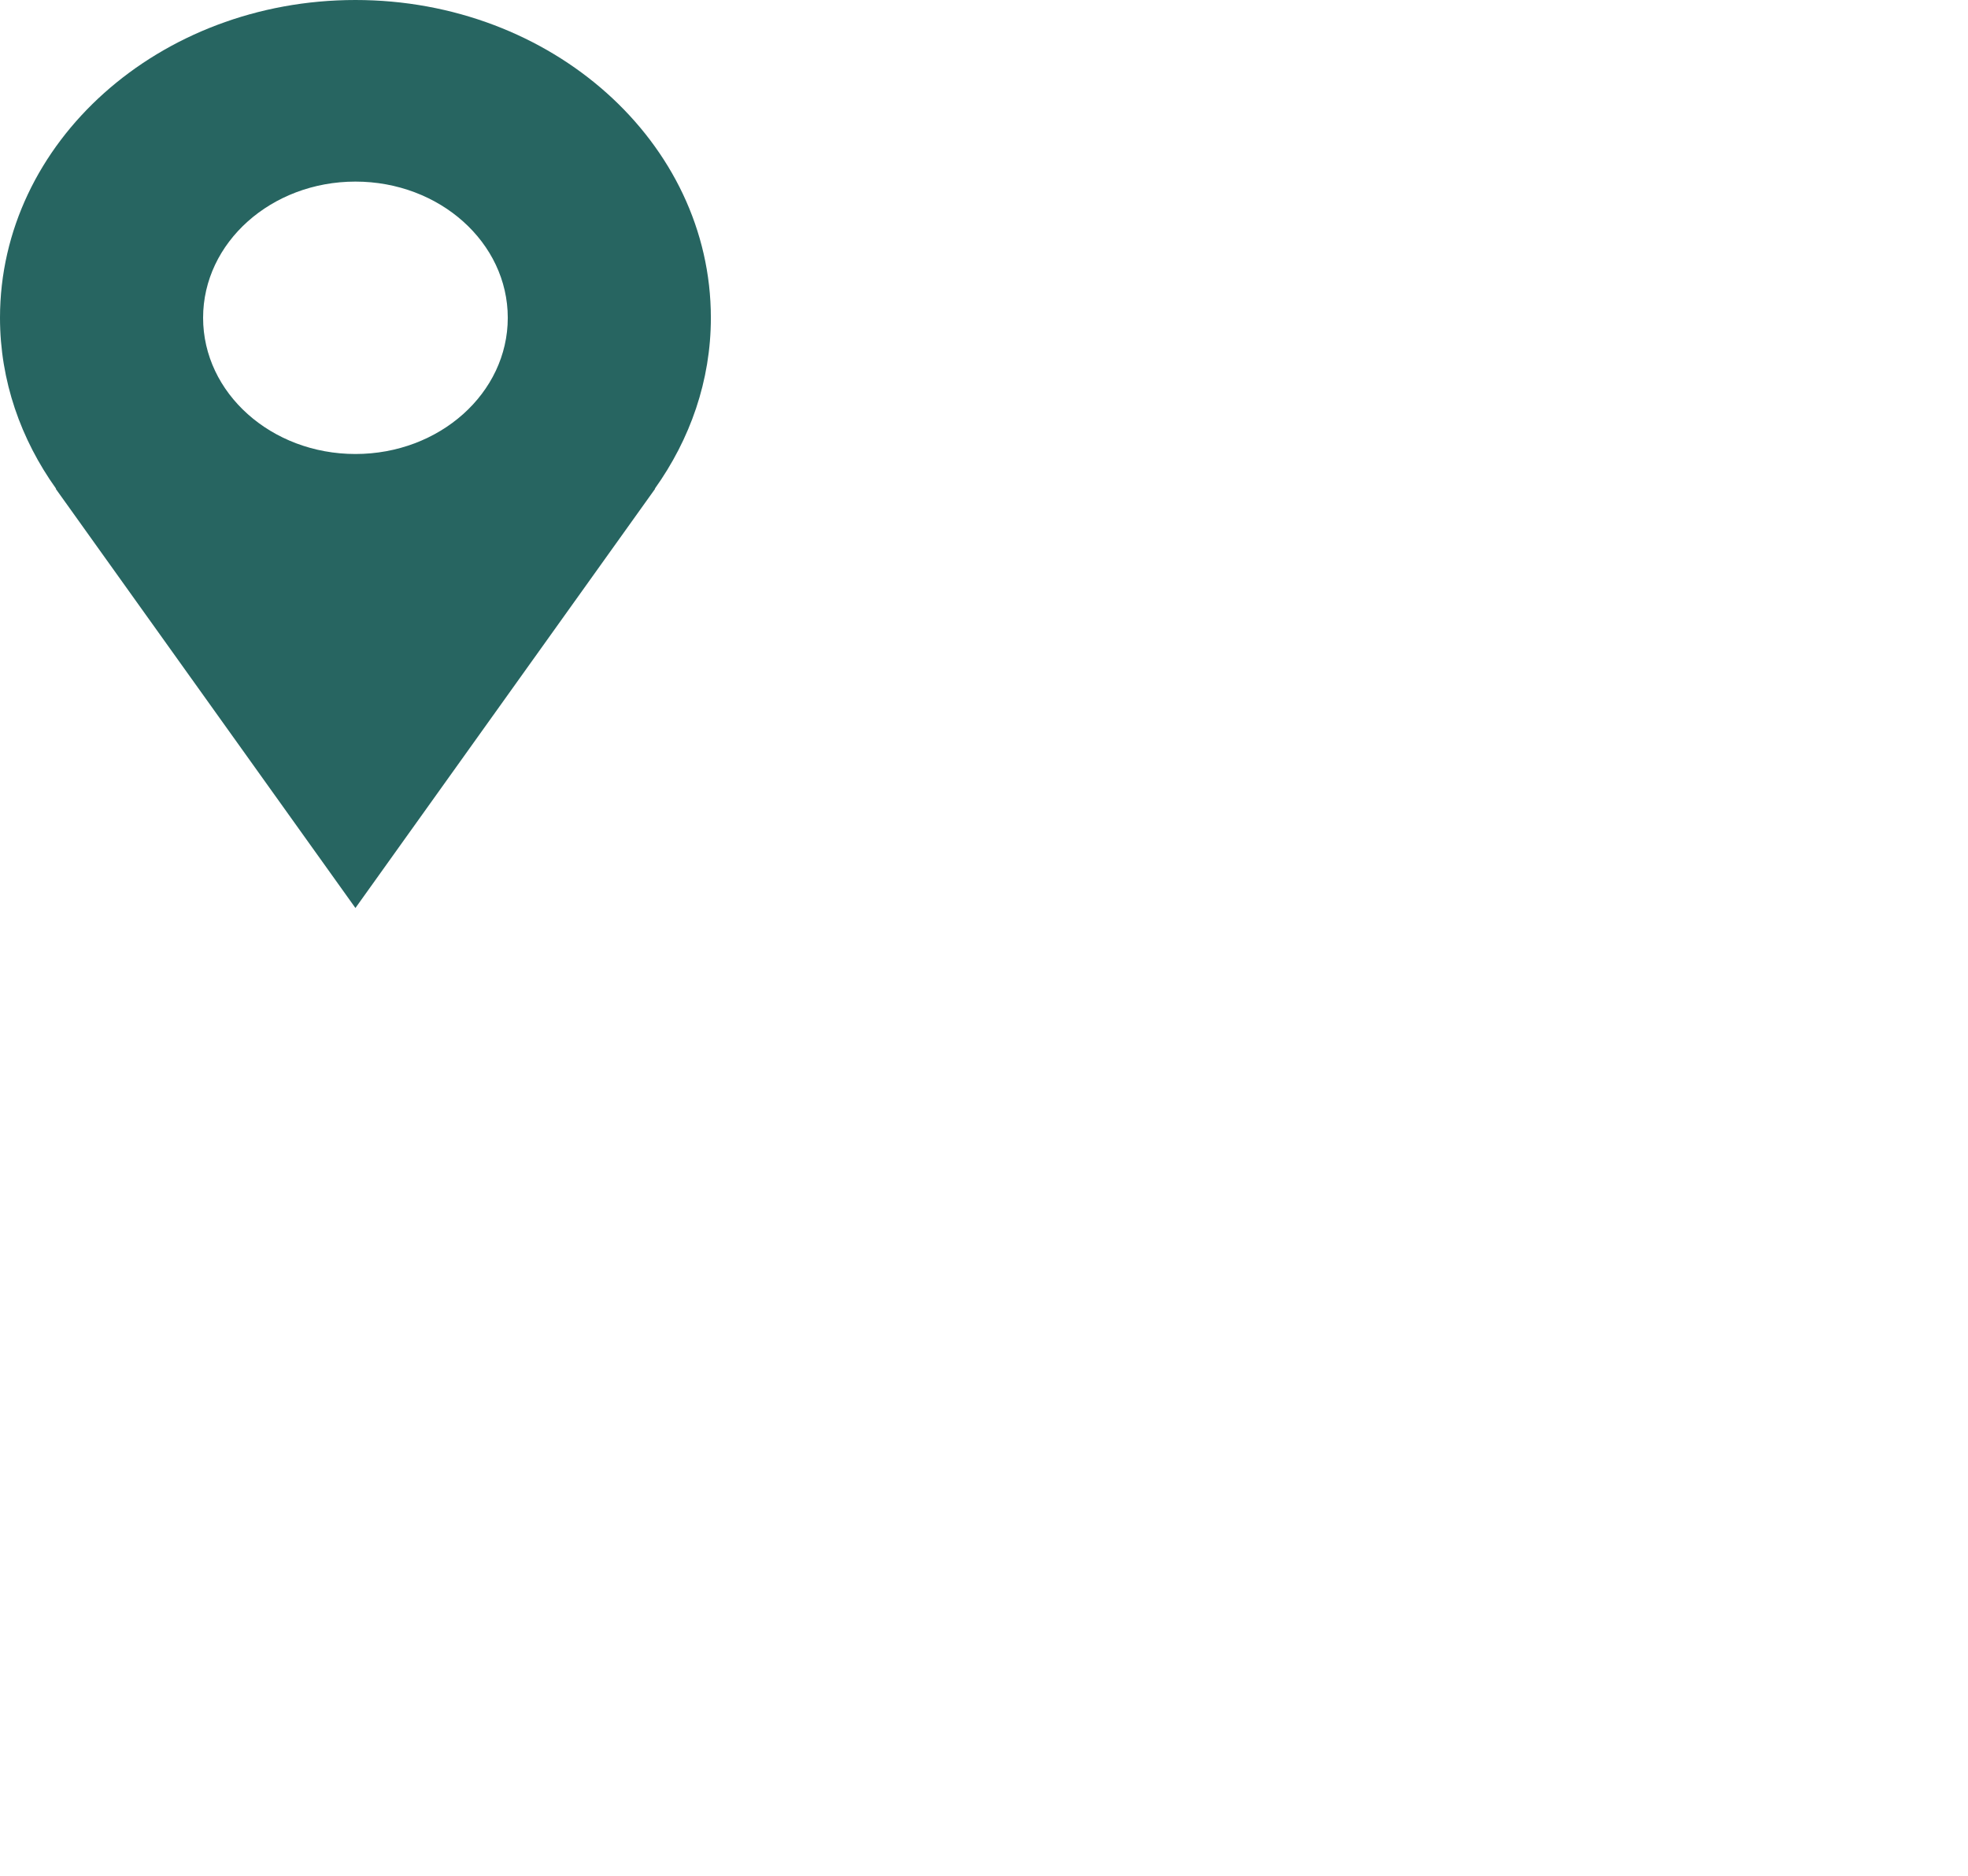 <svg width="149" height="142" viewBox="0 0 149 142" fill="none" xmlns="http://www.w3.org/2000/svg">
<path d="M53.821 24.06C53.821 10.772 41.773 0 26.91 0C12.048 0 0 10.772 0 24.06C0 28.827 1.576 33.261 4.248 37H4.217C13.29 49.7 26.91 68.742 26.91 68.742L49.604 37H49.577C52.245 33.261 53.821 28.827 53.821 24.06ZM26.91 34.371C20.54 34.371 15.377 29.755 15.377 24.06C15.377 18.364 20.54 13.748 26.91 13.748C33.281 13.748 38.444 18.364 38.444 24.06C38.444 29.755 33.281 34.371 26.91 34.371Z" fill="#276561"/>
</svg>
